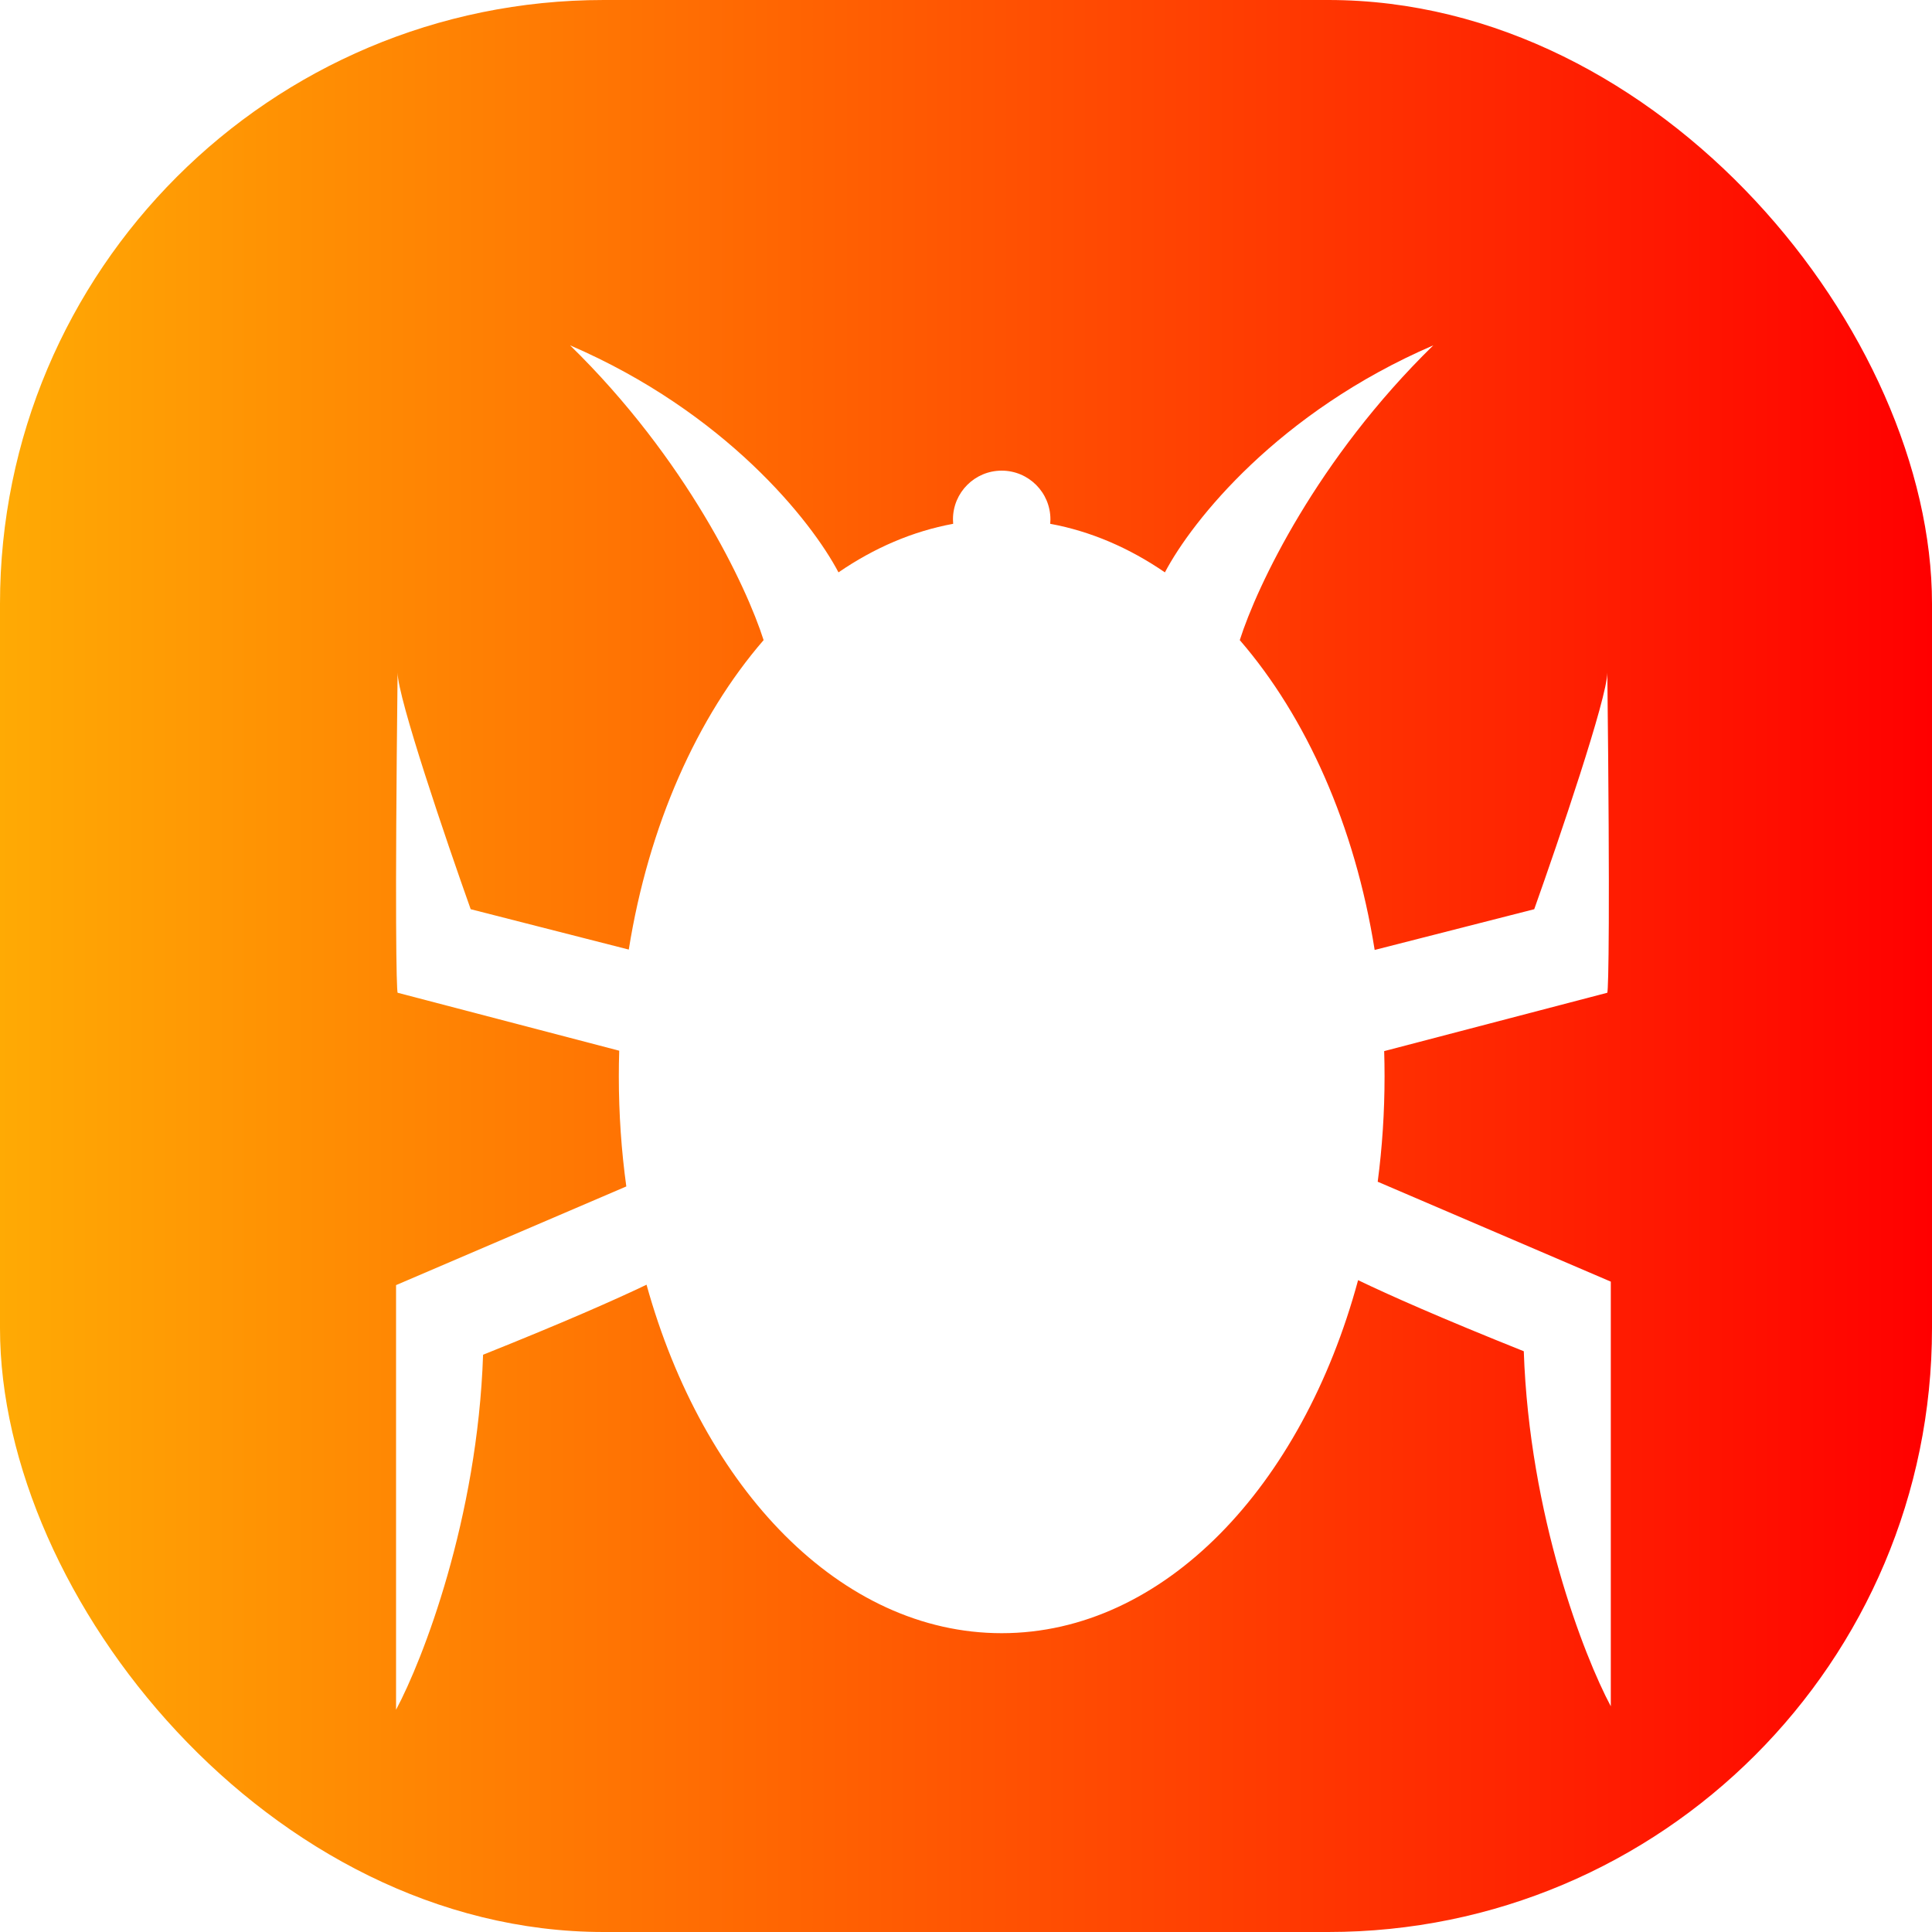 <svg width="800" height="800" viewBox="0 0 800 800" fill="none" xmlns="http://www.w3.org/2000/svg">
<rect width="800" height="800" rx="250" fill="url(#paint0_linear)"/>
<g filter="url(#filter0_d)">
<path fill-rule="evenodd" clip-rule="evenodd" d="M554.221 368.353C546.004 316.823 525.912 271.915 498.365 240.059C505.471 217.712 530.331 165.045 578.496 118C514.306 145.668 478.621 190.598 467.362 212.005C452.634 201.895 436.664 194.987 419.875 191.898C419.929 191.294 419.957 190.682 419.957 190.063C419.957 178.919 410.923 169.885 399.779 169.885C388.636 169.885 379.602 178.919 379.602 190.063C379.602 190.682 379.63 191.294 379.684 191.898C362.895 194.987 346.924 201.895 332.197 212.005C320.938 190.598 285.253 145.668 221.063 118C269.228 165.045 294.088 217.712 301.193 240.059C273.675 271.883 253.595 316.732 245.362 368.197L179.903 351.484C169.814 323.139 149.637 263.856 149.637 253.479C148.484 354.943 149.156 384.153 149.637 386.074L241.405 410.075C241.296 413.585 241.241 417.116 241.241 420.665C241.241 436.281 242.308 451.534 244.342 466.28L149 507.14V682.974C160.05 662.316 182.726 603.993 185.032 535.966C218.364 522.633 239.812 513.154 252.718 506.973C276.208 591.572 333.201 651.266 399.779 651.266C466.851 651.266 524.195 590.684 547.357 505.087C560.154 511.255 581.827 520.868 615.968 534.524C618.274 602.552 640.95 660.875 652 681.533V505.699L555.479 464.333C557.343 450.193 558.318 435.595 558.318 420.665C558.318 417.171 558.265 413.696 558.159 410.241L650.559 386.074C651.039 384.153 651.712 354.943 650.559 253.479C650.559 263.856 630.381 323.139 620.292 351.484L554.221 368.353Z" fill="white"/>
</g>
<defs>
<filter id="filter0_d" x="149" y="118" width="522" height="593.974" filterUnits="userSpaceOnUse" color-interpolation-filters="sRGB">
<feFlood flood-opacity="0" result="BackgroundImageFix"/>
<feColorMatrix in="SourceAlpha" type="matrix" values="0 0 0 0 0 0 0 0 0 0 0 0 0 0 0 0 0 0 127 0"/>
<feOffset dx="15" dy="25"/>
<feGaussianBlur stdDeviation="2"/>
<feColorMatrix type="matrix" values="0 0 0 0 0 0 0 0 0 0 0 0 0 0 0 0 0 0 0.25 0"/>
<feBlend mode="normal" in2="BackgroundImageFix" result="effect1_dropShadow"/>
<feBlend mode="normal" in="SourceGraphic" in2="effect1_dropShadow" result="shape"/>
</filter>
<linearGradient id="paint0_linear" x1="0" y1="400" x2="800" y2="400" gradientUnits="userSpaceOnUse">
<stop stop-color="#FFAA04"/>
<stop offset="1" stop-color="#FF0000"/>
</linearGradient>
</defs>
</svg>
